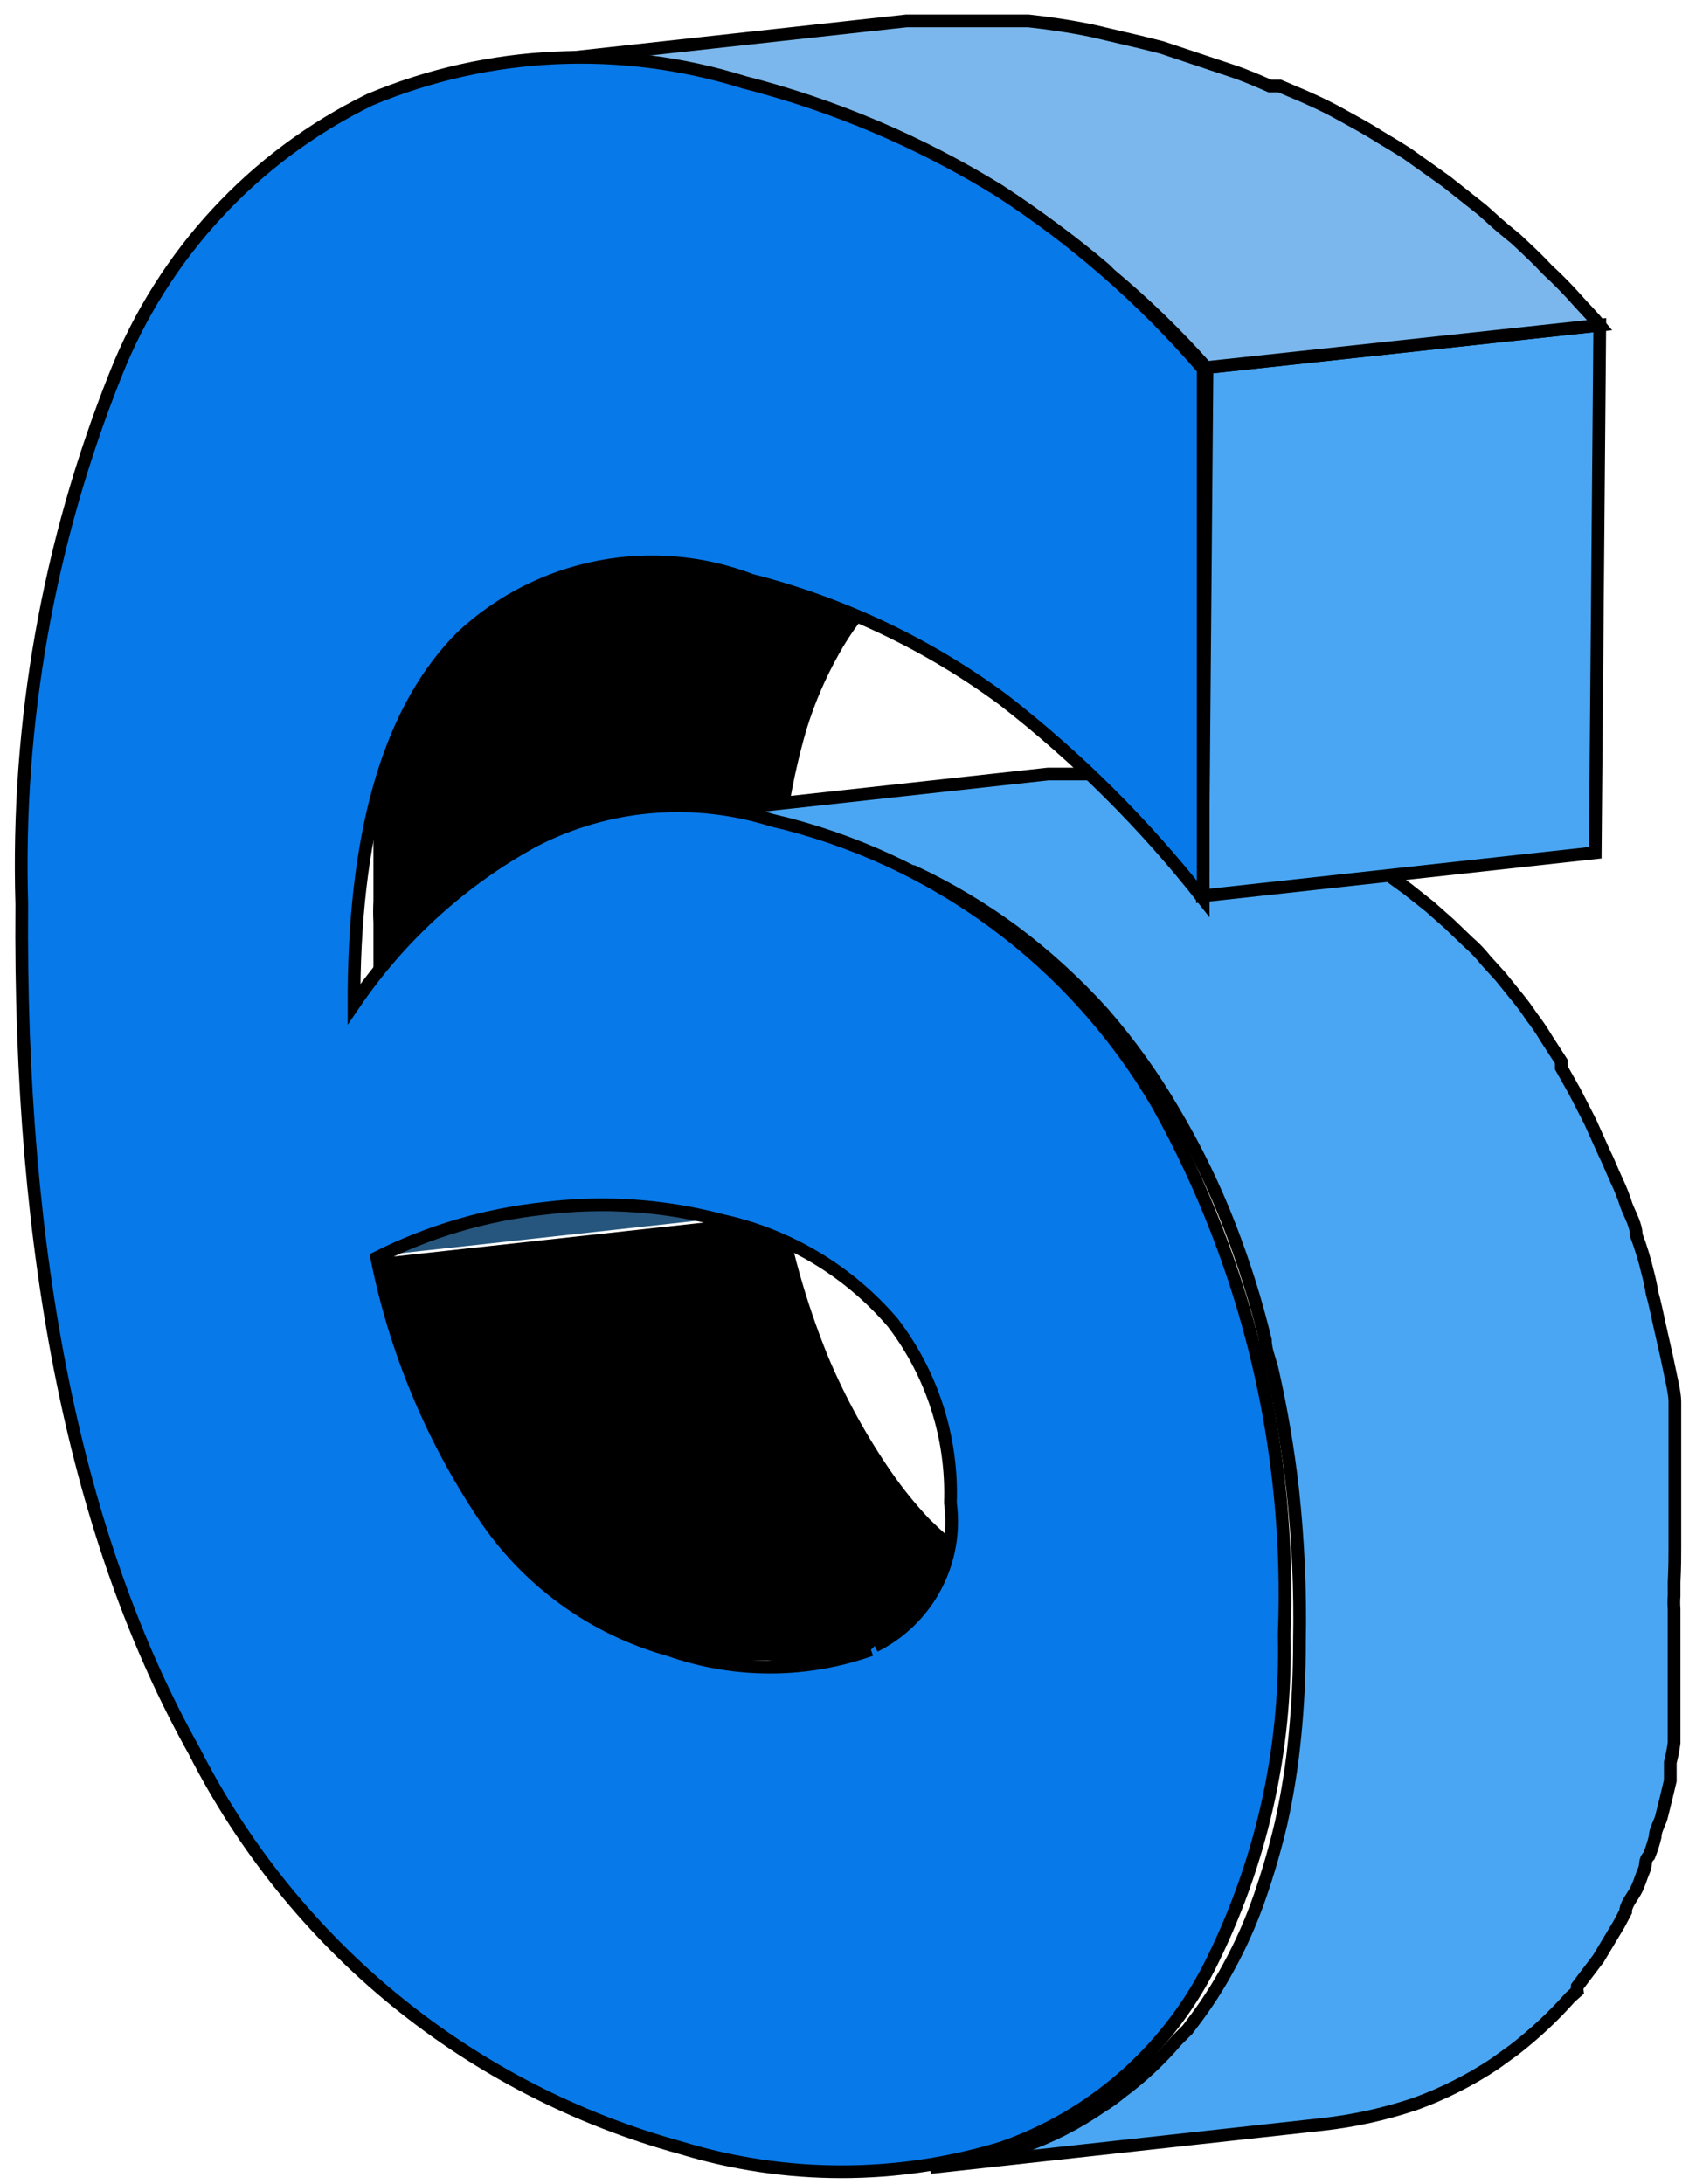 <svg width="80" height="103" viewBox="0 0 80 103" fill="none" xmlns="http://www.w3.org/2000/svg">
<path d="M16.666 46.574L35.194 44.539V45.217L16.666 47.252V46.574Z" fill="#4396DB"/>
<path d="M25.801 56.891L44.33 54.856C41.605 55.153 38.956 55.939 36.511 57.177L17.947 59.212C20.405 57.974 23.065 57.188 25.801 56.891Z" fill="#26567E"/>
<path d="M25.949 56.891L44.477 54.856L25.949 56.891Z" fill="#26567E"/>
<path d="M47.187 24.546L28.659 26.581C26.045 26.821 23.602 27.986 21.769 29.866C21.477 30.146 21.203 30.444 20.948 30.758C20.666 31.088 20.404 31.433 20.163 31.793L19.627 32.686L19.27 33.364C19.137 33.607 19.018 33.857 18.913 34.114C18.797 34.343 18.701 34.582 18.628 34.828C18.628 35.042 18.628 35.292 18.342 35.506L18.128 36.22V36.399C18.128 36.399 18.128 36.72 18.128 36.898L17.914 37.612C17.914 37.862 17.914 38.112 17.914 38.362C17.914 38.612 17.914 38.898 17.914 39.148C17.914 39.398 17.914 39.683 17.914 39.969V40.825V41.539C17.914 41.861 17.914 42.182 17.914 42.503C17.896 42.836 17.896 43.17 17.914 43.503C17.914 43.86 17.914 44.217 17.914 44.574C17.914 44.931 17.914 45.288 17.914 45.645V46.252L36.442 44.217C36.462 42.415 36.582 40.615 36.799 38.826C37.005 37.293 37.327 35.777 37.763 34.292C38.147 33.051 38.661 31.855 39.298 30.722C39.883 29.66 40.616 28.686 41.475 27.831C42.378 26.897 43.442 26.135 44.617 25.582C45.744 25.048 46.949 24.698 48.187 24.546H47.187Z" fill="black" stroke="black" stroke-width="0.6" stroke-miterlimit="10"/>
<path d="M56.757 76.418C55.772 76.525 54.778 76.525 53.793 76.418C52.587 76.302 51.394 76.087 50.223 75.775C49.388 75.553 48.576 75.254 47.796 74.883C47.035 74.516 46.307 74.086 45.618 73.598C44.918 73.054 44.25 72.47 43.619 71.848C42.956 71.145 42.348 70.394 41.798 69.599C40.616 67.885 39.611 66.055 38.799 64.137C37.932 62.014 37.264 59.815 36.8 57.568L18.236 59.603C18.236 60.424 18.629 61.245 18.843 62.031L19.272 63.53L19.7 64.673C19.7 65.065 19.95 65.422 20.093 65.815V66.172L20.343 66.815L20.878 67.921C21.047 68.301 21.238 68.671 21.449 69.028C21.63 69.385 21.833 69.731 22.056 70.063L22.663 71.063C22.806 71.257 22.938 71.46 23.056 71.67L23.556 72.348C23.741 72.534 23.909 72.737 24.055 72.955L24.555 73.526L24.805 73.74L25.019 73.99C25.195 74.148 25.362 74.315 25.519 74.49L26.09 74.954L26.661 75.418L27.054 75.704L27.697 76.097L28.411 76.489L28.839 76.703H29.053L29.946 77.06C30.284 77.189 30.63 77.296 30.981 77.382H31.267L32.802 77.739L34.658 78.024H36.229C36.705 78.06 37.182 78.06 37.657 78.024L56.757 76.418Z" fill="black" stroke="black" stroke-width="0.6" stroke-miterlimit="10"/>
<path d="M79.002 72.992C79.002 72.599 79.002 72.17 79.002 71.778C79.002 71.385 79.002 70.992 79.002 70.6C79.002 70.207 79.002 69.85 79.002 69.493C79.002 69.136 79.002 68.743 79.002 68.386C79.002 68.029 79.002 68.136 79.002 68.029C79.002 67.815 79.002 67.565 79.002 67.351C79.002 67.137 79.002 66.494 79.002 66.102C79.002 65.709 78.823 64.995 78.716 64.459C78.609 63.924 78.43 63.174 78.288 62.532C78.145 61.889 78.073 61.496 77.93 60.996C77.876 60.66 77.805 60.326 77.716 59.997C77.576 59.403 77.397 58.819 77.181 58.248C77.181 57.783 76.895 57.319 76.717 56.855C76.59 56.452 76.435 56.058 76.253 55.677C76.038 55.213 75.86 54.749 75.646 54.321L75.003 52.892L74.289 51.5L73.647 50.358V50.072L72.933 48.966C72.727 48.619 72.501 48.285 72.254 47.966C72.034 47.632 71.795 47.31 71.54 47.002L70.79 46.074L70.433 45.681L70.077 45.288C69.831 44.977 69.556 44.691 69.256 44.432L68.363 43.575L67.435 42.754L66.399 41.933L65.364 41.183L64.079 40.362C63.615 40.076 63.115 39.826 62.615 39.577L61.616 39.077H61.366L60.937 38.862C60.259 38.577 59.617 38.291 58.903 38.041C58.189 37.791 57.296 37.47 56.475 37.256L55.761 37.042L54.476 36.756C53.91 36.638 53.338 36.555 52.762 36.506H52.334H51.084H49.442L30.914 38.541C31.864 38.452 32.82 38.452 33.77 38.541H34.056C35.128 38.651 36.19 38.842 37.233 39.112C39.152 39.627 41.026 40.296 42.838 41.112H43.087C44.774 41.901 46.377 42.858 47.871 43.968C49.368 45.096 50.754 46.363 52.012 47.752C53.279 49.199 54.403 50.765 55.368 52.428C56.398 54.161 57.282 55.976 58.01 57.855C58.687 59.601 59.247 61.39 59.688 63.21C59.688 63.71 59.938 64.209 60.045 64.745C60.452 66.559 60.762 68.395 60.973 70.243C61.233 72.613 61.34 74.998 61.295 77.383C61.295 78.953 61.223 80.453 61.08 81.881C60.947 83.249 60.733 84.608 60.438 85.951C60.156 87.158 59.81 88.35 59.402 89.52C59.007 90.654 58.518 91.753 57.939 92.805C57.439 93.73 56.866 94.613 56.225 95.447L56.011 95.732L55.511 96.232C54.728 97.152 53.842 97.979 52.87 98.695C52.589 98.932 52.291 99.147 51.977 99.338C50.809 100.149 49.535 100.797 48.193 101.266C46.791 101.741 45.343 102.064 43.873 102.23L62.401 100.195C63.883 100.029 65.343 99.706 66.756 99.231C68.077 98.752 69.335 98.117 70.505 97.339L71.397 96.696C72.366 95.948 73.262 95.112 74.075 94.197L74.396 93.912C74.386 93.841 74.386 93.768 74.396 93.697L74.611 93.412L75.396 92.376L76.145 91.127L76.36 90.77L76.681 90.163C76.681 89.842 76.967 89.52 77.145 89.199C77.324 88.878 77.395 88.557 77.538 88.235C77.68 87.914 77.538 87.771 77.788 87.521C77.904 87.231 78 86.933 78.073 86.629C78.073 86.343 78.252 86.058 78.359 85.736L78.573 84.879L78.787 83.987C78.787 83.701 78.787 83.416 78.787 83.13C78.864 82.824 78.924 82.514 78.966 82.202C78.966 81.881 78.966 81.559 78.966 81.238C78.966 80.917 78.966 80.56 78.966 80.203V79.775C78.966 79.56 78.966 79.382 78.966 79.168V78.097C78.966 77.74 78.966 77.383 78.966 76.99C78.966 76.597 78.966 76.24 78.966 75.883C78.949 75.681 78.949 75.478 78.966 75.276V74.634C79.001 73.884 79.002 73.456 79.002 72.992Z" fill="#4AA6F2" stroke="black" stroke-width="0.6" stroke-miterlimit="10"/>
<path d="M56.933 17.336L75.461 15.337L75.247 40.22L56.719 42.255L56.933 17.336Z" fill="#4AA6F2" stroke="black" stroke-width="0.6" stroke-miterlimit="10"/>
<path d="M56.898 17.336L75.462 15.337C75.14 14.944 74.783 14.588 74.462 14.23C74.001 13.705 73.513 13.204 72.998 12.731C72.534 12.231 71.999 11.732 71.499 11.267L70.892 10.768L70.642 10.553L69.928 9.911L68.214 8.554L66.358 7.233L65.787 6.876L65.073 6.448C64.466 6.055 63.788 5.698 63.145 5.341C62.503 4.984 61.646 4.592 60.86 4.27L60.361 4.056H59.897C59.325 3.806 58.754 3.556 58.111 3.342L54.791 2.235L53.791 1.985L51.507 1.45C50.472 1.236 49.472 1.093 48.508 0.986H47.758C47.009 0.986 46.259 0.986 45.545 0.986C44.831 0.986 43.689 0.986 42.76 0.986L24.232 3.021C25.895 2.86 27.568 2.86 29.23 3.021H29.694C31.562 3.208 33.413 3.542 35.228 4.02C37.323 4.571 39.376 5.275 41.368 6.127L41.832 6.305C43.716 7.094 45.531 8.037 47.259 9.125C48.96 10.197 50.583 11.391 52.114 12.695L52.364 12.945C53.984 14.293 55.499 15.761 56.898 17.336Z" fill="#7BB7EC" stroke="black" stroke-width="0.6" stroke-miterlimit="10"/>
<path d="M54.613 52.108C58.864 59.73 60.927 68.378 60.575 77.098C60.704 82.56 59.477 87.969 57.005 92.841C54.959 96.805 51.471 99.834 47.259 101.302C42.325 102.806 37.056 102.806 32.122 101.302C27.204 99.956 22.621 97.596 18.668 94.375C14.715 91.153 11.478 87.141 9.167 82.596C3.598 72.647 0.885 59.331 1.028 42.648C0.773 34.102 2.28 25.596 5.454 17.658C7.696 11.993 11.975 7.371 17.45 4.699C23.048 2.357 29.293 2.067 35.085 3.877C39.33 4.961 43.387 6.683 47.116 8.983C50.714 11.317 53.96 14.155 56.755 17.408V42.398C54.009 38.895 50.843 35.741 47.33 33.008C43.77 30.377 39.732 28.462 35.442 27.368C33.149 26.49 30.656 26.272 28.246 26.739C25.835 27.206 23.604 28.339 21.805 30.01C18.473 33.318 16.771 38.887 16.7 46.717V47.36C18.881 44.153 21.794 41.51 25.197 39.649C28.66 37.862 32.688 37.516 36.406 38.685C40.195 39.564 43.764 41.209 46.895 43.517C50.026 45.825 52.652 48.749 54.613 52.108ZM41.261 77.633C42.485 77.021 43.487 76.041 44.127 74.831C44.767 73.622 45.013 72.242 44.831 70.886C44.937 67.825 43.978 64.823 42.118 62.389C40.036 59.953 37.216 58.261 34.086 57.57C31.329 56.836 28.456 56.642 25.625 56.999C22.889 57.295 20.228 58.081 17.771 59.319C18.639 63.656 20.349 67.779 22.804 71.457C24.865 74.555 27.968 76.809 31.551 77.812C34.634 78.903 37.999 78.903 41.083 77.812" fill="#0879E9"/>
<path d="M41.261 77.633C42.485 77.021 43.487 76.041 44.127 74.831C44.767 73.622 45.013 72.242 44.831 70.886C44.937 67.825 43.978 64.823 42.118 62.389C40.036 59.953 37.216 58.261 34.086 57.57C31.329 56.836 28.456 56.642 25.625 56.999C22.889 57.295 20.228 58.081 17.771 59.319C18.639 63.656 20.349 67.779 22.804 71.457C24.865 74.555 27.968 76.809 31.551 77.812C34.634 78.903 37.999 78.903 41.083 77.812M54.613 52.108C58.864 59.73 60.927 68.378 60.575 77.098C60.704 82.56 59.477 87.969 57.005 92.841C54.959 96.805 51.471 99.834 47.259 101.302C42.325 102.806 37.056 102.806 32.122 101.302C27.204 99.956 22.621 97.596 18.668 94.375C14.715 91.153 11.478 87.141 9.167 82.596C3.598 72.647 0.885 59.331 1.028 42.648C0.773 34.102 2.28 25.596 5.454 17.658C7.696 11.993 11.975 7.371 17.45 4.699C23.048 2.357 29.293 2.067 35.085 3.877C39.33 4.961 43.387 6.683 47.116 8.983C50.714 11.317 53.96 14.155 56.755 17.408V42.398C54.009 38.895 50.843 35.741 47.33 33.008C43.77 30.377 39.732 28.462 35.442 27.368C33.149 26.49 30.656 26.272 28.246 26.739C25.835 27.206 23.604 28.339 21.805 30.01C18.473 33.318 16.771 38.887 16.7 46.717V47.36C18.881 44.153 21.794 41.51 25.197 39.649C28.66 37.862 32.688 37.516 36.406 38.685C40.195 39.564 43.764 41.209 46.895 43.517C50.026 45.825 52.652 48.749 54.613 52.108V52.108Z" stroke="black" stroke-width="0.6" stroke-miterlimit="10"/>
</svg>
